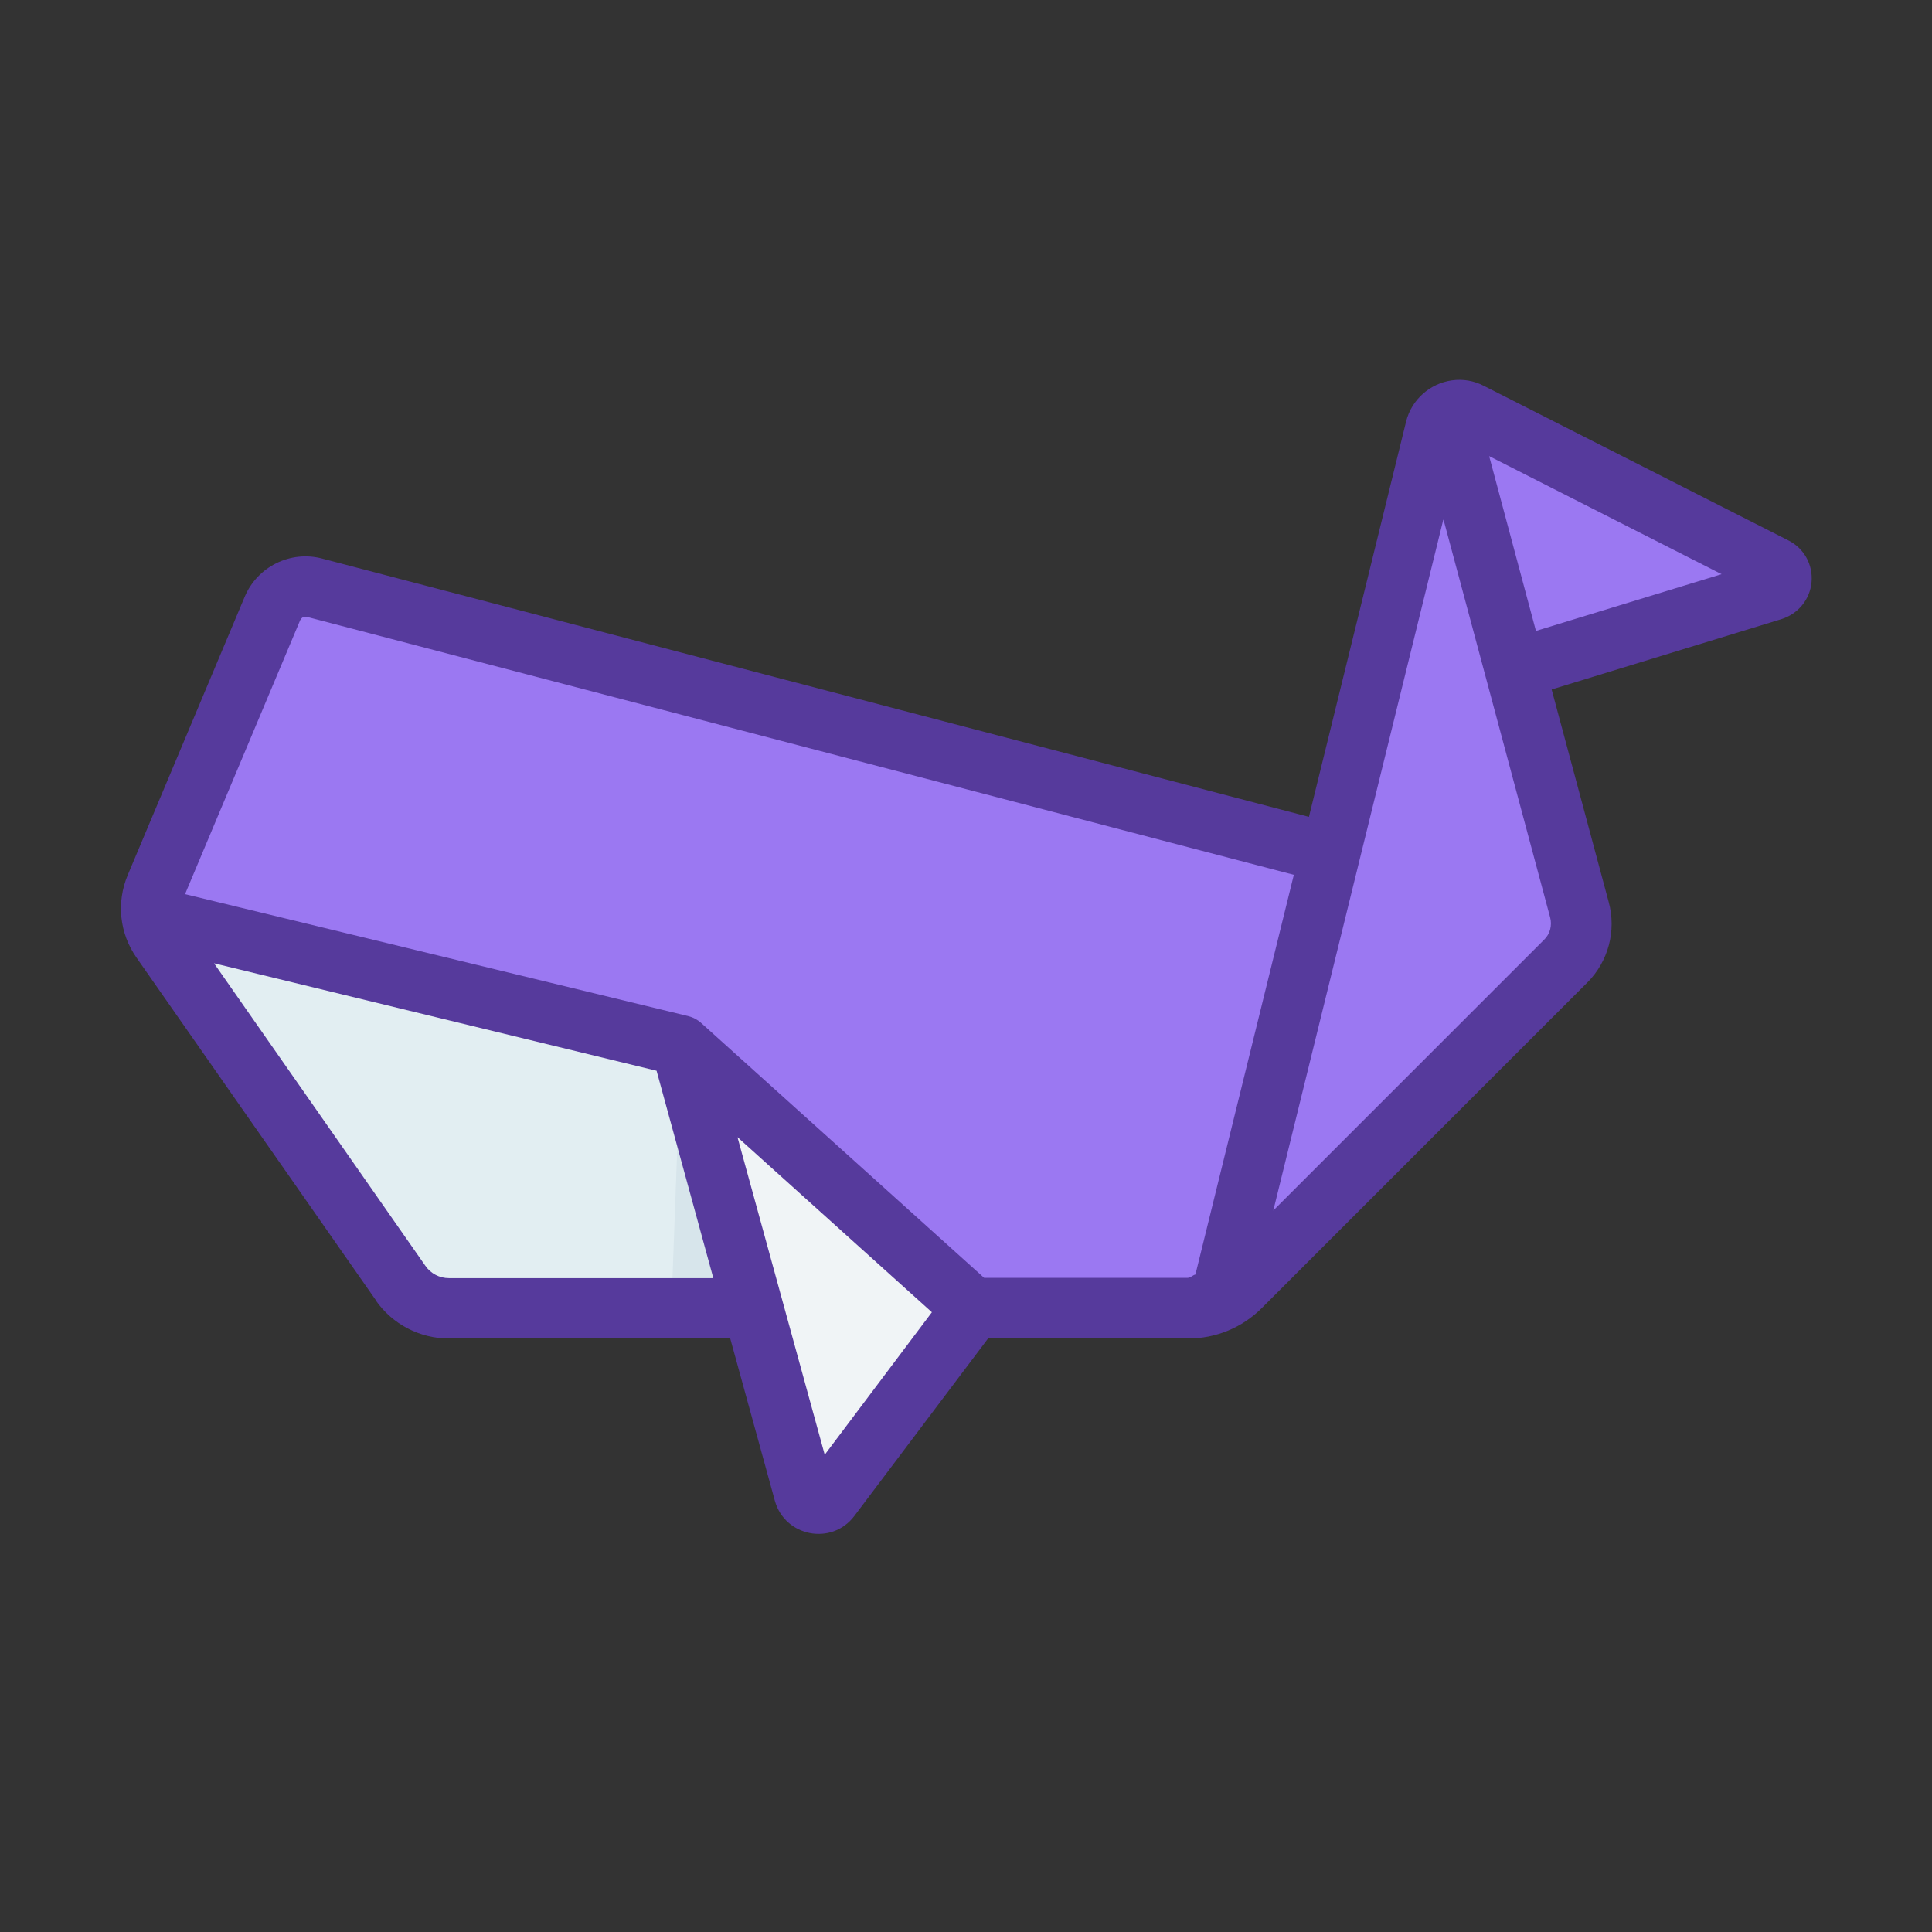 <svg width="256px" height="256px" viewBox="0 0 64 64" xmlns="http://www.w3.org/2000/svg"
	fill="#563A9C">

	<rect x="0" y="0" width="64" height="64" fill="#333333" stroke="none"/>

	<g id="SVGRepo_bgCarrier" stroke-width="0" />

	<g id="SVGRepo_tracerCarrier" stroke-linecap="round" stroke-linejoin="round" />

	<g id="SVGRepo_iconCarrier">
		<g id="a" />
		<g id="b" />
		<g id="c" />
		<g id="d" />
		<g id="e" />
		<g id="f" />
		<g id="g" />
		<g id="h" />
		<g id="i" />
		<g id="j" />
		<g id="k" />
		<g id="l" />
		<g id="m" />
		<g id="n" />
		<g id="o" />
		<g id="p" />
		<g id="q" />
		<g id="r" />
		<g id="s" />
		<g id="t" />
		<g id="u" />
		<g id="v" />
		<g id="w" />
		<g id="x" />
		<g id="y" />
		<g id="a`" />
		<g id="aa" />
		<g id="ab" />
		<g id="ac" />
		<g id="ad" />
		<g id="ae">
			<path
				d="M48.21,13.59c-.11,.01-.21,.06-.3,.11l.12,5.76,2.15,2.71,8.53-2.61c.35-.11,.4-.59,.07-.76l-10.09-5.13c-.14-.07-.31-.1-.47-.08h0Z"
				fill="#9b78f2" id="af" />
			<path d="M47.91,13.7l1.01,6.87,1.26,1.59,3.26-1-5.53-7.47Z" fill="#9b78f2" id="ag" />
			<path
				d="M50.17,22.16l-2.27-8.47c-.18,.11-.32,.28-.38,.49l-3.47,14.08-5.7,7.64,2.05,7.17c.24-.12,.46-.27,.66-.46l10.78-10.78c.45-.45,.62-1.09,.45-1.7l-2.14-7.97Z"
				fill="#9b78f2" id="ah" />
			<path
				d="M32.22,43.34h7.12c.38,0,.75-.1,1.08-.26l3.64-14.81L10.41,19.47c-.56-.15-1.15,.14-1.38,.68l-3.88,9.23c-.14,.32-.17,.67-.12,1.01l27.19,12.96Z"
				fill="#9b78f2" id="ai" />
			<path d="M41.49,27.6l-1.06,15.48,3.64-14.81-2.58-.67Z" fill="#9b78f2" id="aj" />
			<path
				d="M24.94,43.34l.49-3.72-2.88-4.98L5.03,30.39c.04,.27,.14,.53,.31,.77l7.93,11.35c.36,.52,.96,.83,1.6,.83h10.08Z"
				fill="#e2eef2" id="ak" />
			<path d="M22.56,34.65l-.32,8.69h2.7l.48-3.64-2.82-4.97-.05-.08Z" fill="#d7e5eb" id="al" />
			<path d="M32.22,43.34l-9.66-8.7h0l2.39,8.7,1.94,7.08,5.33-7.08Z" fill="#f0f4f6" id="am" />
			<path
				d="M12.45,43.08c.55,.79,1.46,1.26,2.42,1.26h9.32l1.48,5.38c.33,1.18,1.88,1.49,2.63,.5l4.43-5.88h6.63c.92,0,1.79-.36,2.44-1.01l10.78-10.78c.7-.7,.97-1.72,.71-2.67l-1.89-7.04,7.61-2.33c.55-.17,.95-.65,1-1.23,.05-.58-.25-1.12-.77-1.38l-10.09-5.12c-.33-.17-.69-.23-1.05-.18-.73,.1-1.34,.64-1.52,1.36l-3.22,13.1L10.66,18.5c-1.04-.27-2.13,.27-2.55,1.26l-3.88,9.23c-.38,.91-.27,1.93,.29,2.73l7.93,11.35Zm1.64-1.15l-7-10.02,14.66,3.56,1.88,6.87H14.87c-.31,0-.6-.15-.78-.41Zm13.23,6.26l-2.89-10.52,6.44,5.8-3.55,4.72Zm23.56-27.29l-1.55-5.79,7.7,3.91-6.15,1.88Zm-3.06-3.68l3.53,13.17c.07,.26,0,.55-.2,.74l-8.97,8.97,5.63-22.88Zm-37.87,3.32c.03-.07,.09-.11,.16-.11,.01,0,.03,0,.04,0l32.71,8.55-3.26,13.24c-.09,.02-.16,.11-.26,.11h-6.74l-9.37-8.44c-.12-.11-.27-.19-.43-.23L6.13,29.62l3.82-9.09Z" />
		</g>
		<g id="an" />
		<g id="ao" />
		<g id="ap" />
		<g id="aq" />
		<g id="ar" />
		<g id="as" />
		<g id="at" />
		<g id="au" />
		<g id="av" />
		<g id="aw" />
		<g id="ax" />
		<g id="ay" />
		<g id="b`" />
		<g id="ba" />
		<g id="bb" />
		<g id="bc" />
		<g id="bd" />
		<g id="be" />
		<g id="bf" />
	</g>

</svg>